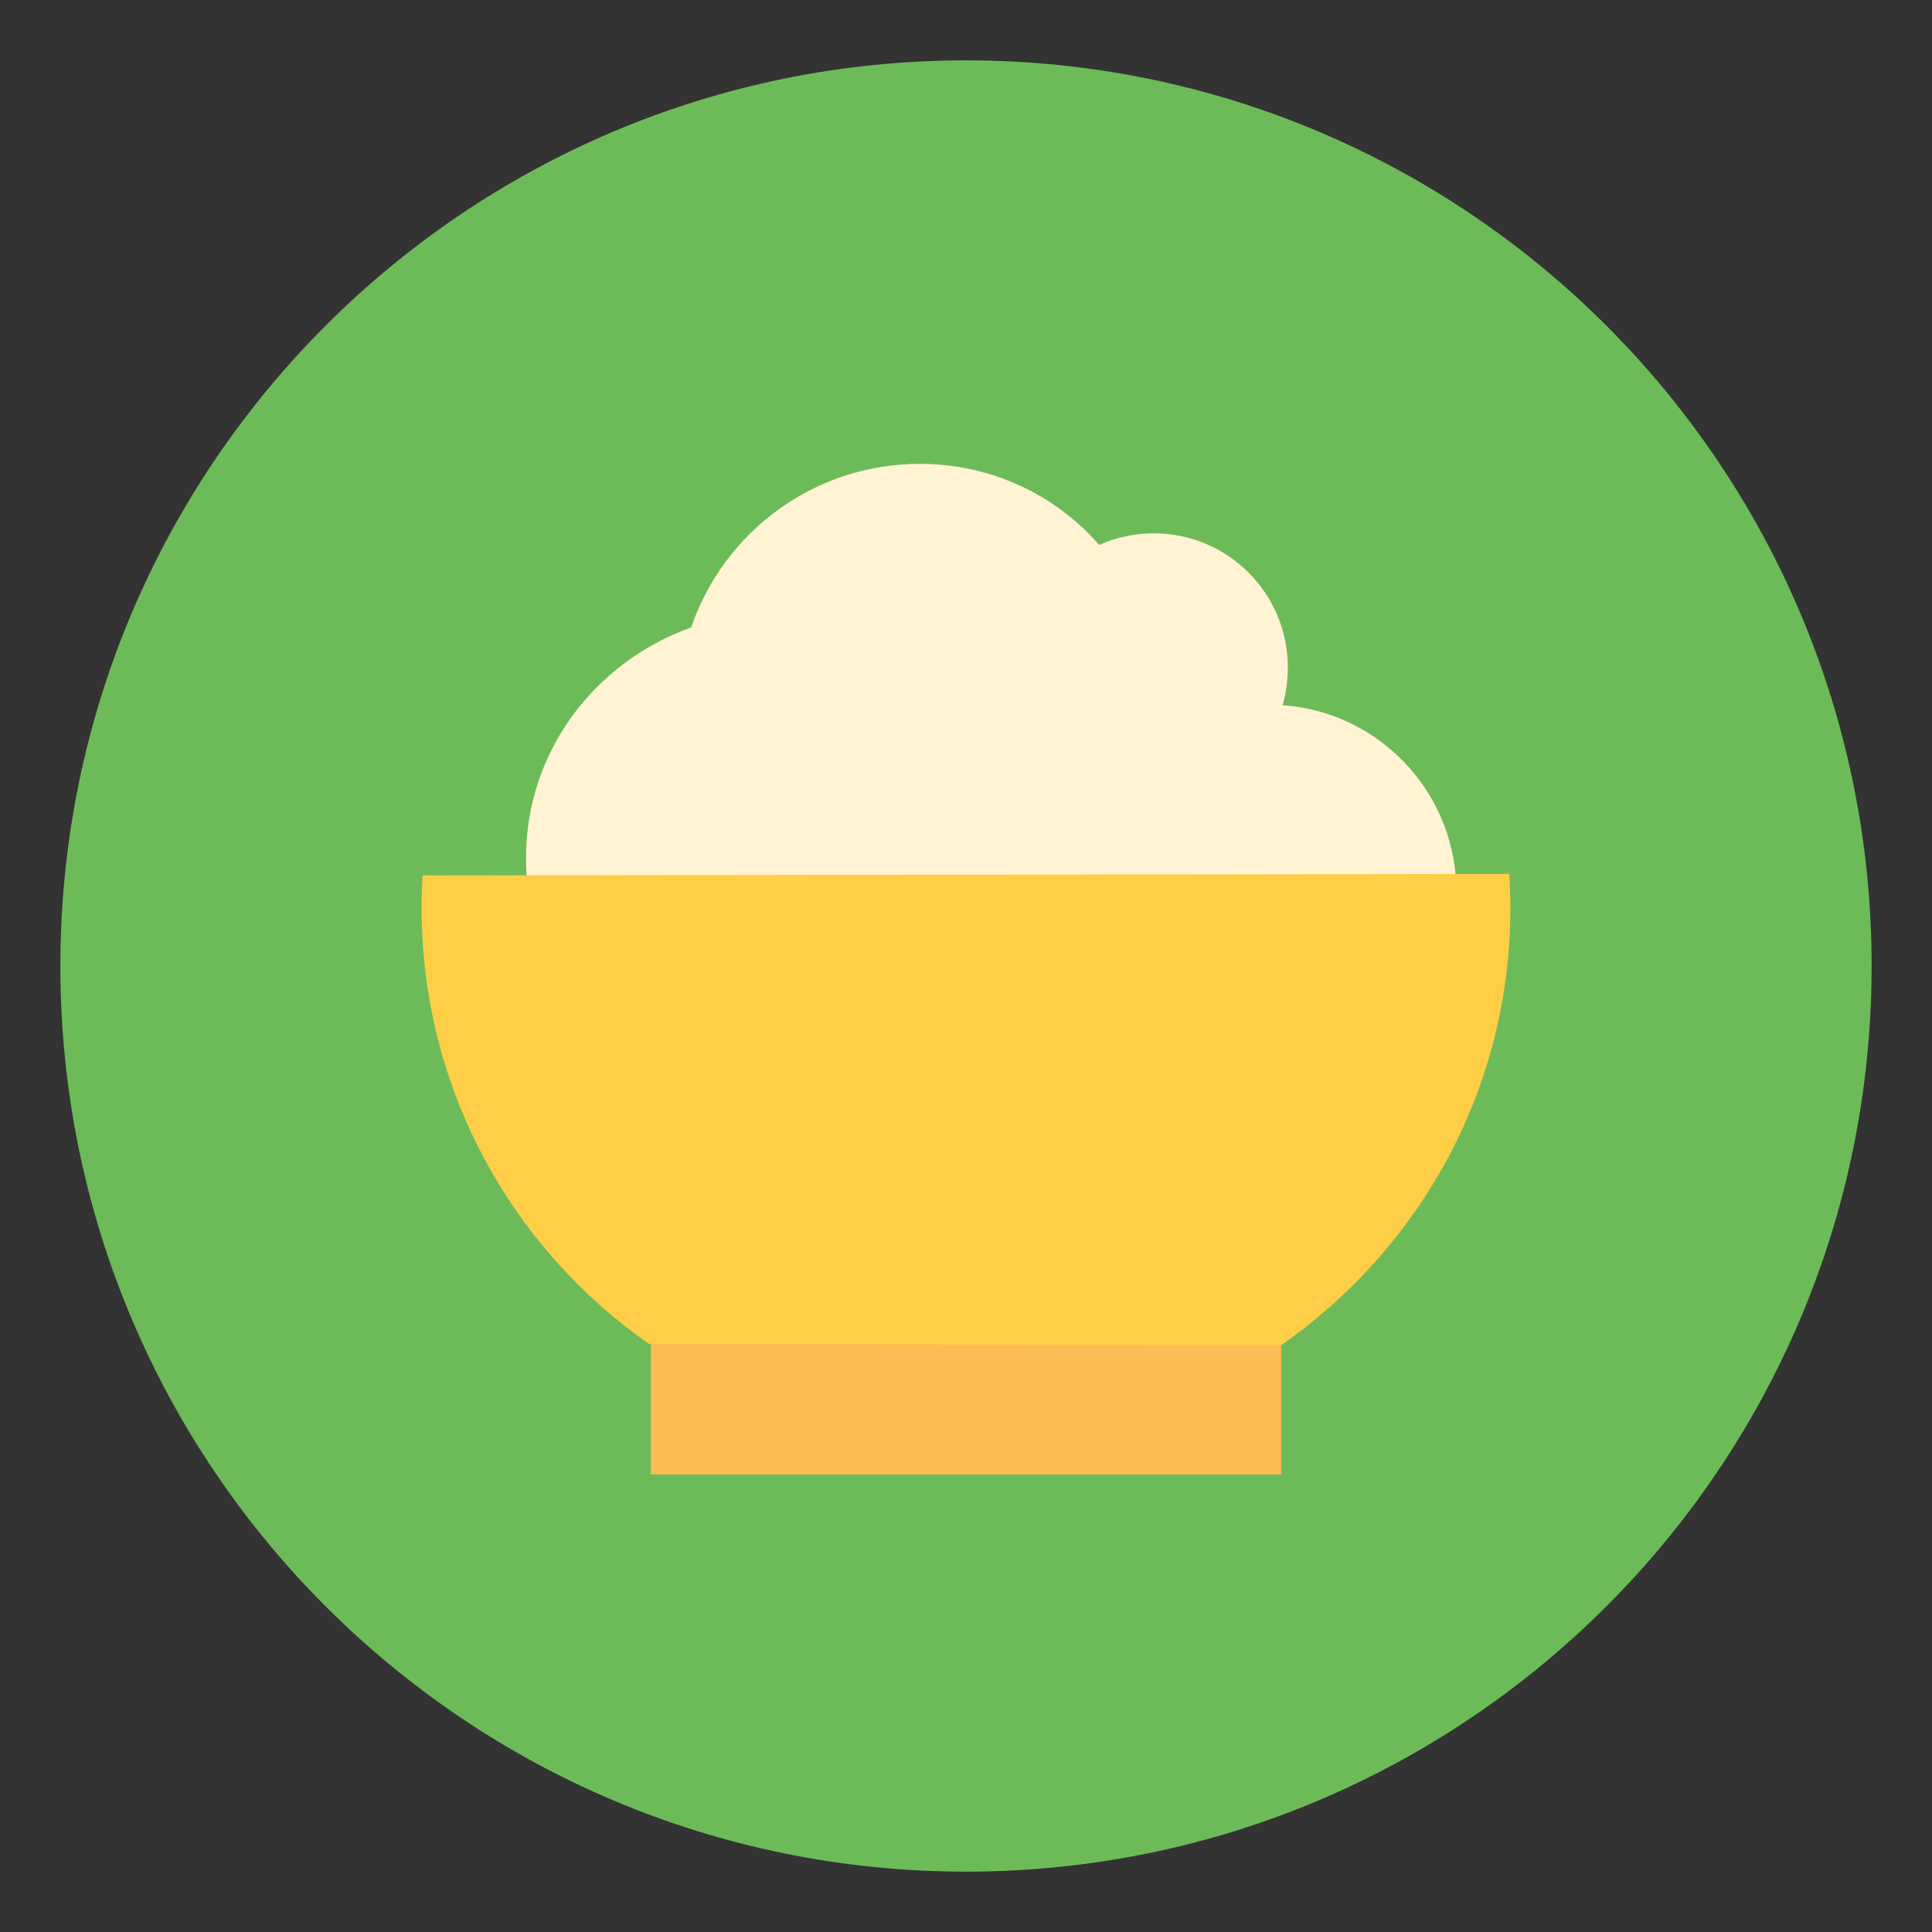 <?xml version="1.0" standalone="no"?><!DOCTYPE svg PUBLIC "-//W3C//DTD SVG 1.1//EN" "http://www.w3.org/Graphics/SVG/1.1/DTD/svg11.dtd"><svg t="1505112406638" class="icon" style="" viewBox="0 0 1024 1024" version="1.1" xmlns="http://www.w3.org/2000/svg" p-id="18275" xmlns:xlink="http://www.w3.org/1999/xlink" width="32" height="32"><rect x="0" y="0" width="1024" height="1024" fill="#333333" stroke="none"/><defs><style type="text/css"></style></defs><path d="M32 512c0 265.097 214.903 480 480 480s480-214.903 480-480c0-265.097-214.903-480-480-480-265.097 0-480 214.903-480 480z" fill="#6DBB58" p-id="18276"></path><path d="M344.96 711.040h334.080v70.4h-334.080z" fill="#FFBB54" p-id="18277"></path><path d="M771.84 468.48c-2.229-50.58-42.013-91.191-92.034-94.716 1.705-6.006 2.76-12.903 2.76-20.046 0-39.234-31.806-71.040-71.040-71.040-10.305 0-20.098 2.195-28.937 6.142-23.094-26.485-57.152-42.962-95.058-42.962-56.234 0-103.999 36.263-121.184 86.681-51.429 18.442-87.549 66.129-87.549 122.252 0 67.174 51.744 122.262 117.548 127.58l260.933-11.491c6.060 1.308 13.023 2.057 20.16 2.057s14.1-0.749 20.813-2.172c42.495-11.276 73.79-49.956 73.79-95.945 0-2.23-0.074-4.444-0.218-6.637z" fill="#FFF3D4" p-id="18278"></path><path d="M224 464c-0.339 5.174-0.532 11.217-0.532 17.305 0 95.647 47.685 180.156 120.578 231.051l334.994 0.605c73.807-51.5 121.493-136.009 121.493-231.655 0-6.088-0.193-12.131-0.574-18.124z" fill="#FFCE47" p-id="18279"></path></svg>